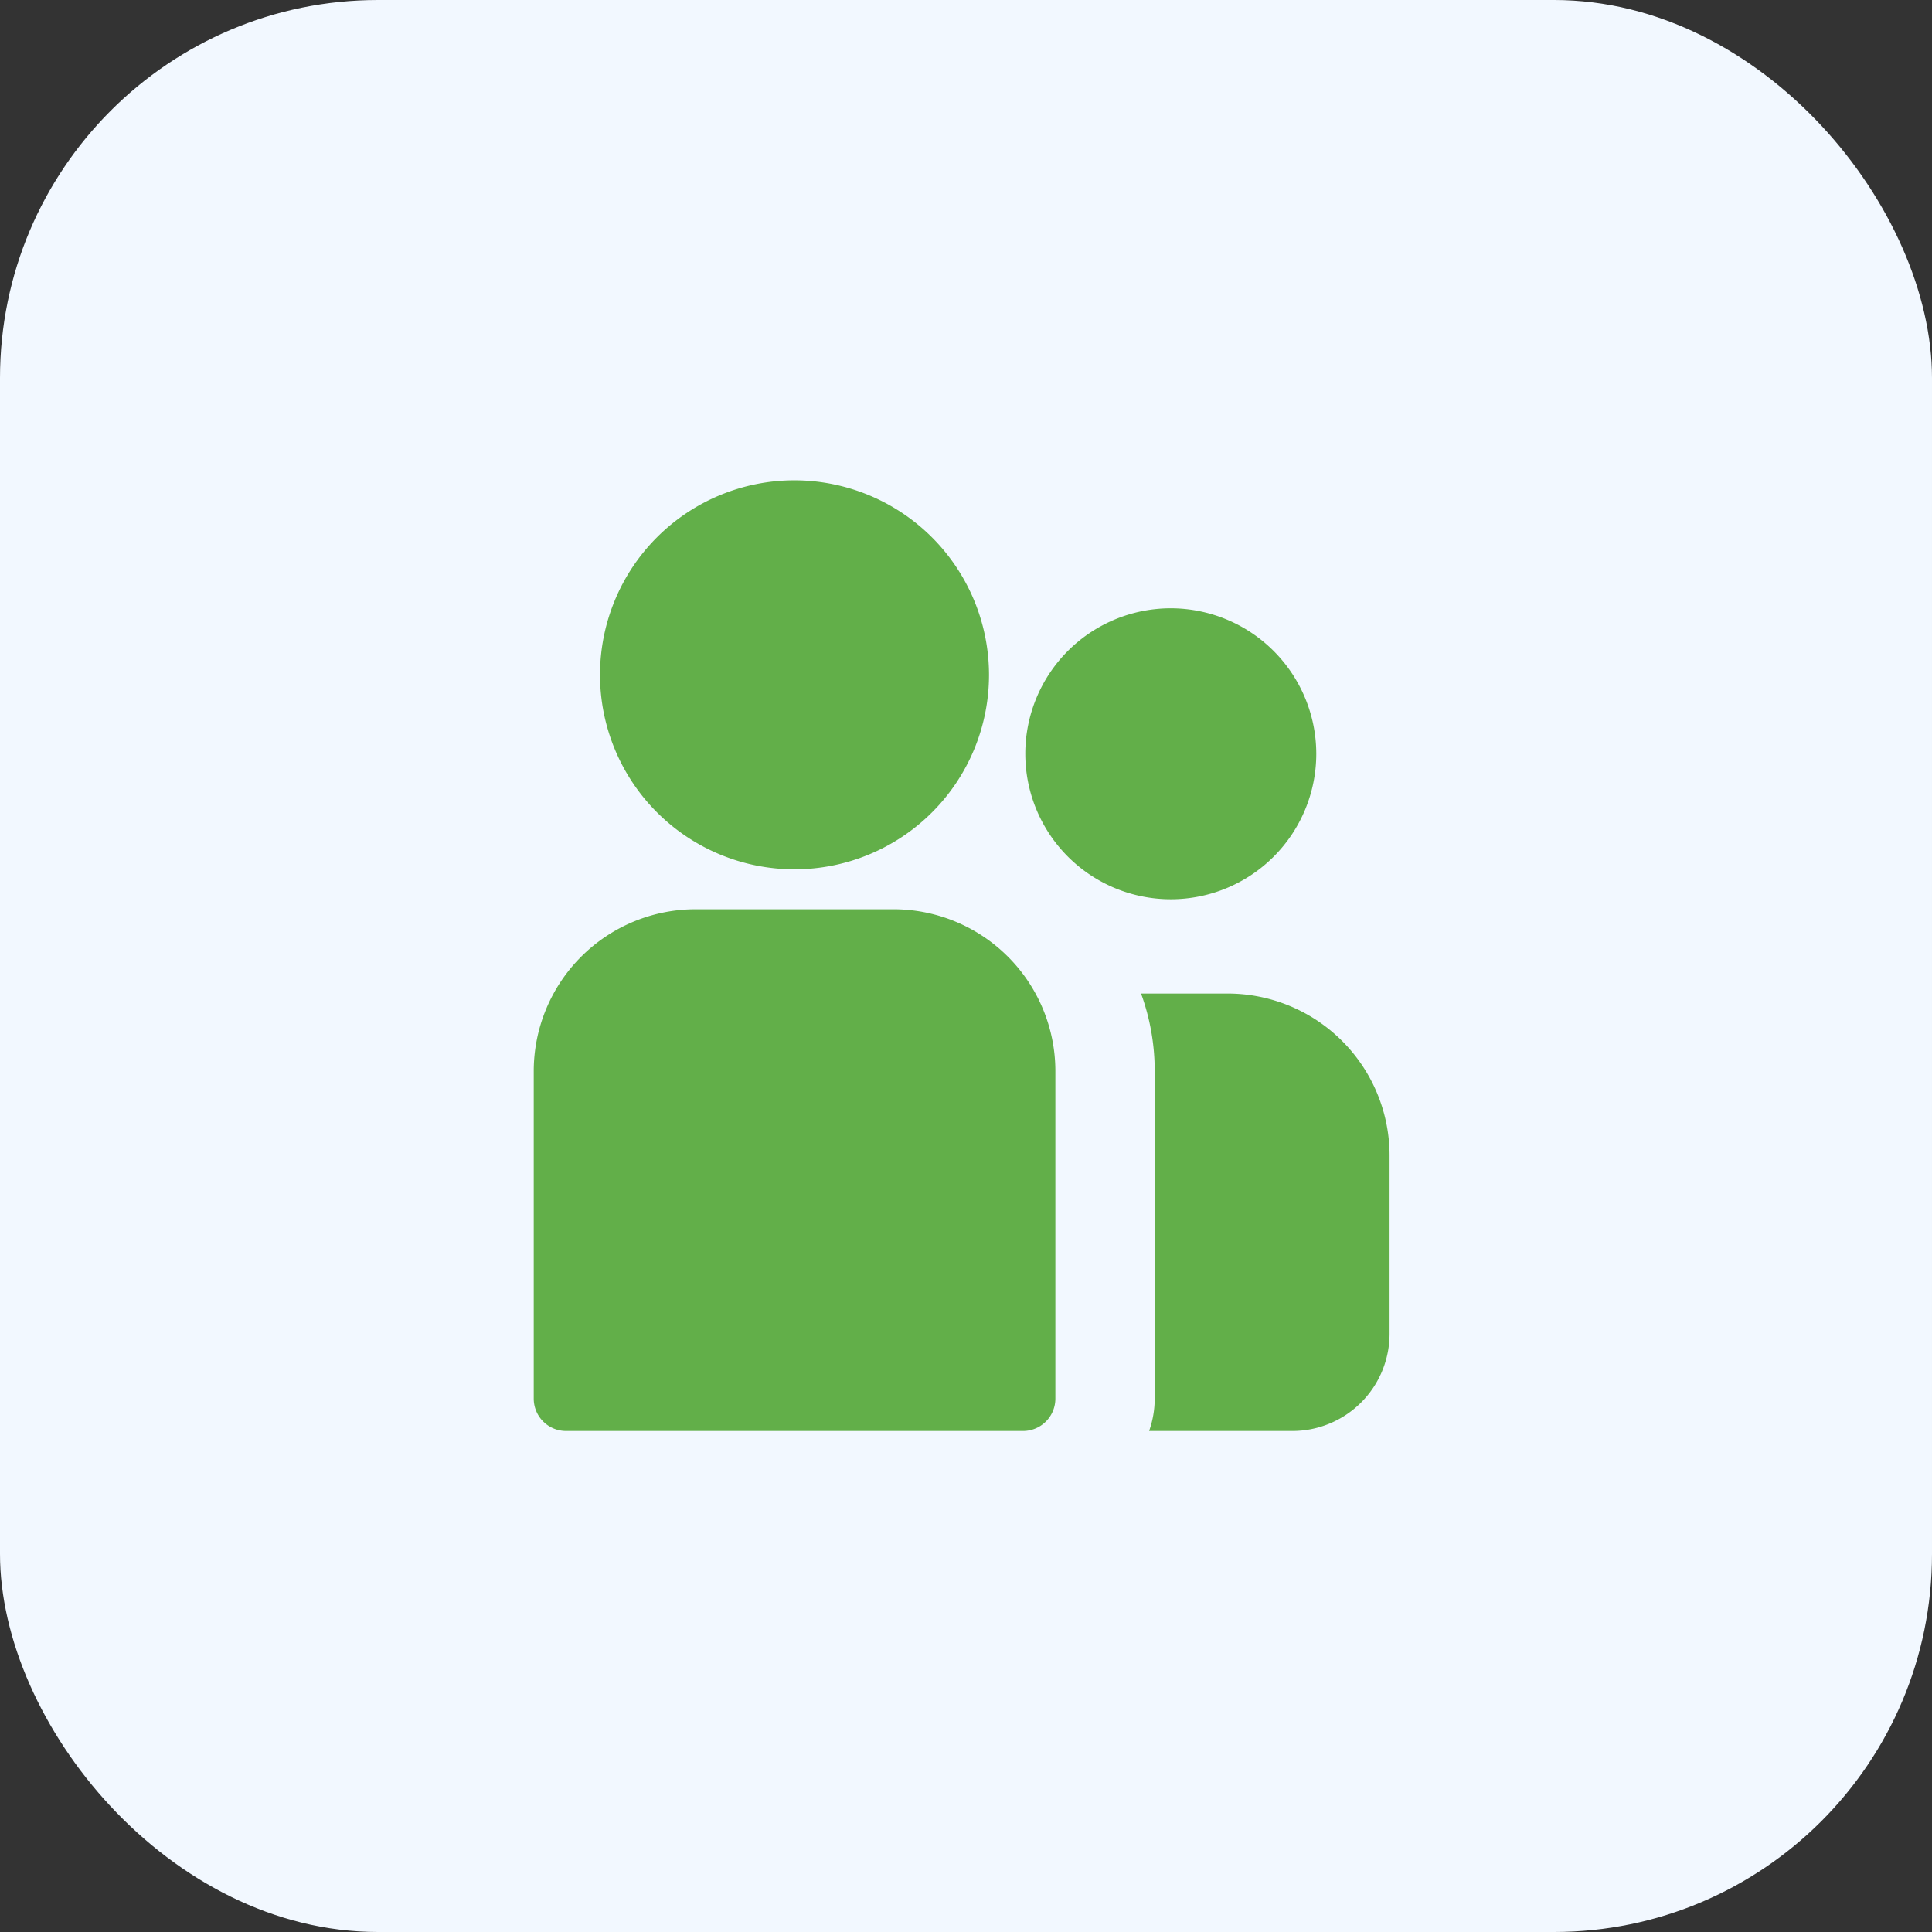<svg xmlns="http://www.w3.org/2000/svg" width="46" height="46" viewBox="0 0 46 46"><rect x="0" y="0" width="46" height="46" fill="#333333" stroke="none"/><defs><style>.a{fill:#f2f8ff;}.b{fill:#62AF49;}</style></defs><g transform="translate(1)"><rect class="a" width="46" height="46" rx="9" transform="translate(-1)"/><g transform="translate(11.706 11.436)"><g transform="translate(14.462 12.22)"><path class="b" d="M400.557,273.32h-2.063a5.368,5.368,0,0,1,.325,1.845v7.8a2.3,2.3,0,0,1-.133.77H402.1a2.314,2.314,0,0,0,2.311-2.311v-4.251A3.856,3.856,0,0,0,400.557,273.32Z" transform="translate(-398.494 -273.32)"/></g><g transform="translate(0 10.213)"><g transform="translate(0 0)"><path class="b" d="M145.4,234.815h-4.717a3.856,3.856,0,0,0-3.852,3.852v7.8a.77.77,0,0,0,.77.77h10.88a.77.77,0,0,0,.77-.77v-7.8A3.856,3.856,0,0,0,145.4,234.815Z" transform="translate(-136.829 -234.815)"/></g></g><g transform="translate(1.578 0)"><path class="b" d="M171.746,38.84a4.631,4.631,0,1,0,4.632,4.632A4.637,4.637,0,0,0,171.746,38.84Z" transform="translate(-167.114 -38.84)"/></g><g transform="translate(11.706 3.047)"><g transform="translate(0 0)"><path class="b" d="M349.071,121.689a3.464,3.464,0,1,0,3.464,3.464A3.468,3.468,0,0,0,349.071,121.689Z" transform="translate(-345.607 -121.689)"/></g></g></g></g></svg>